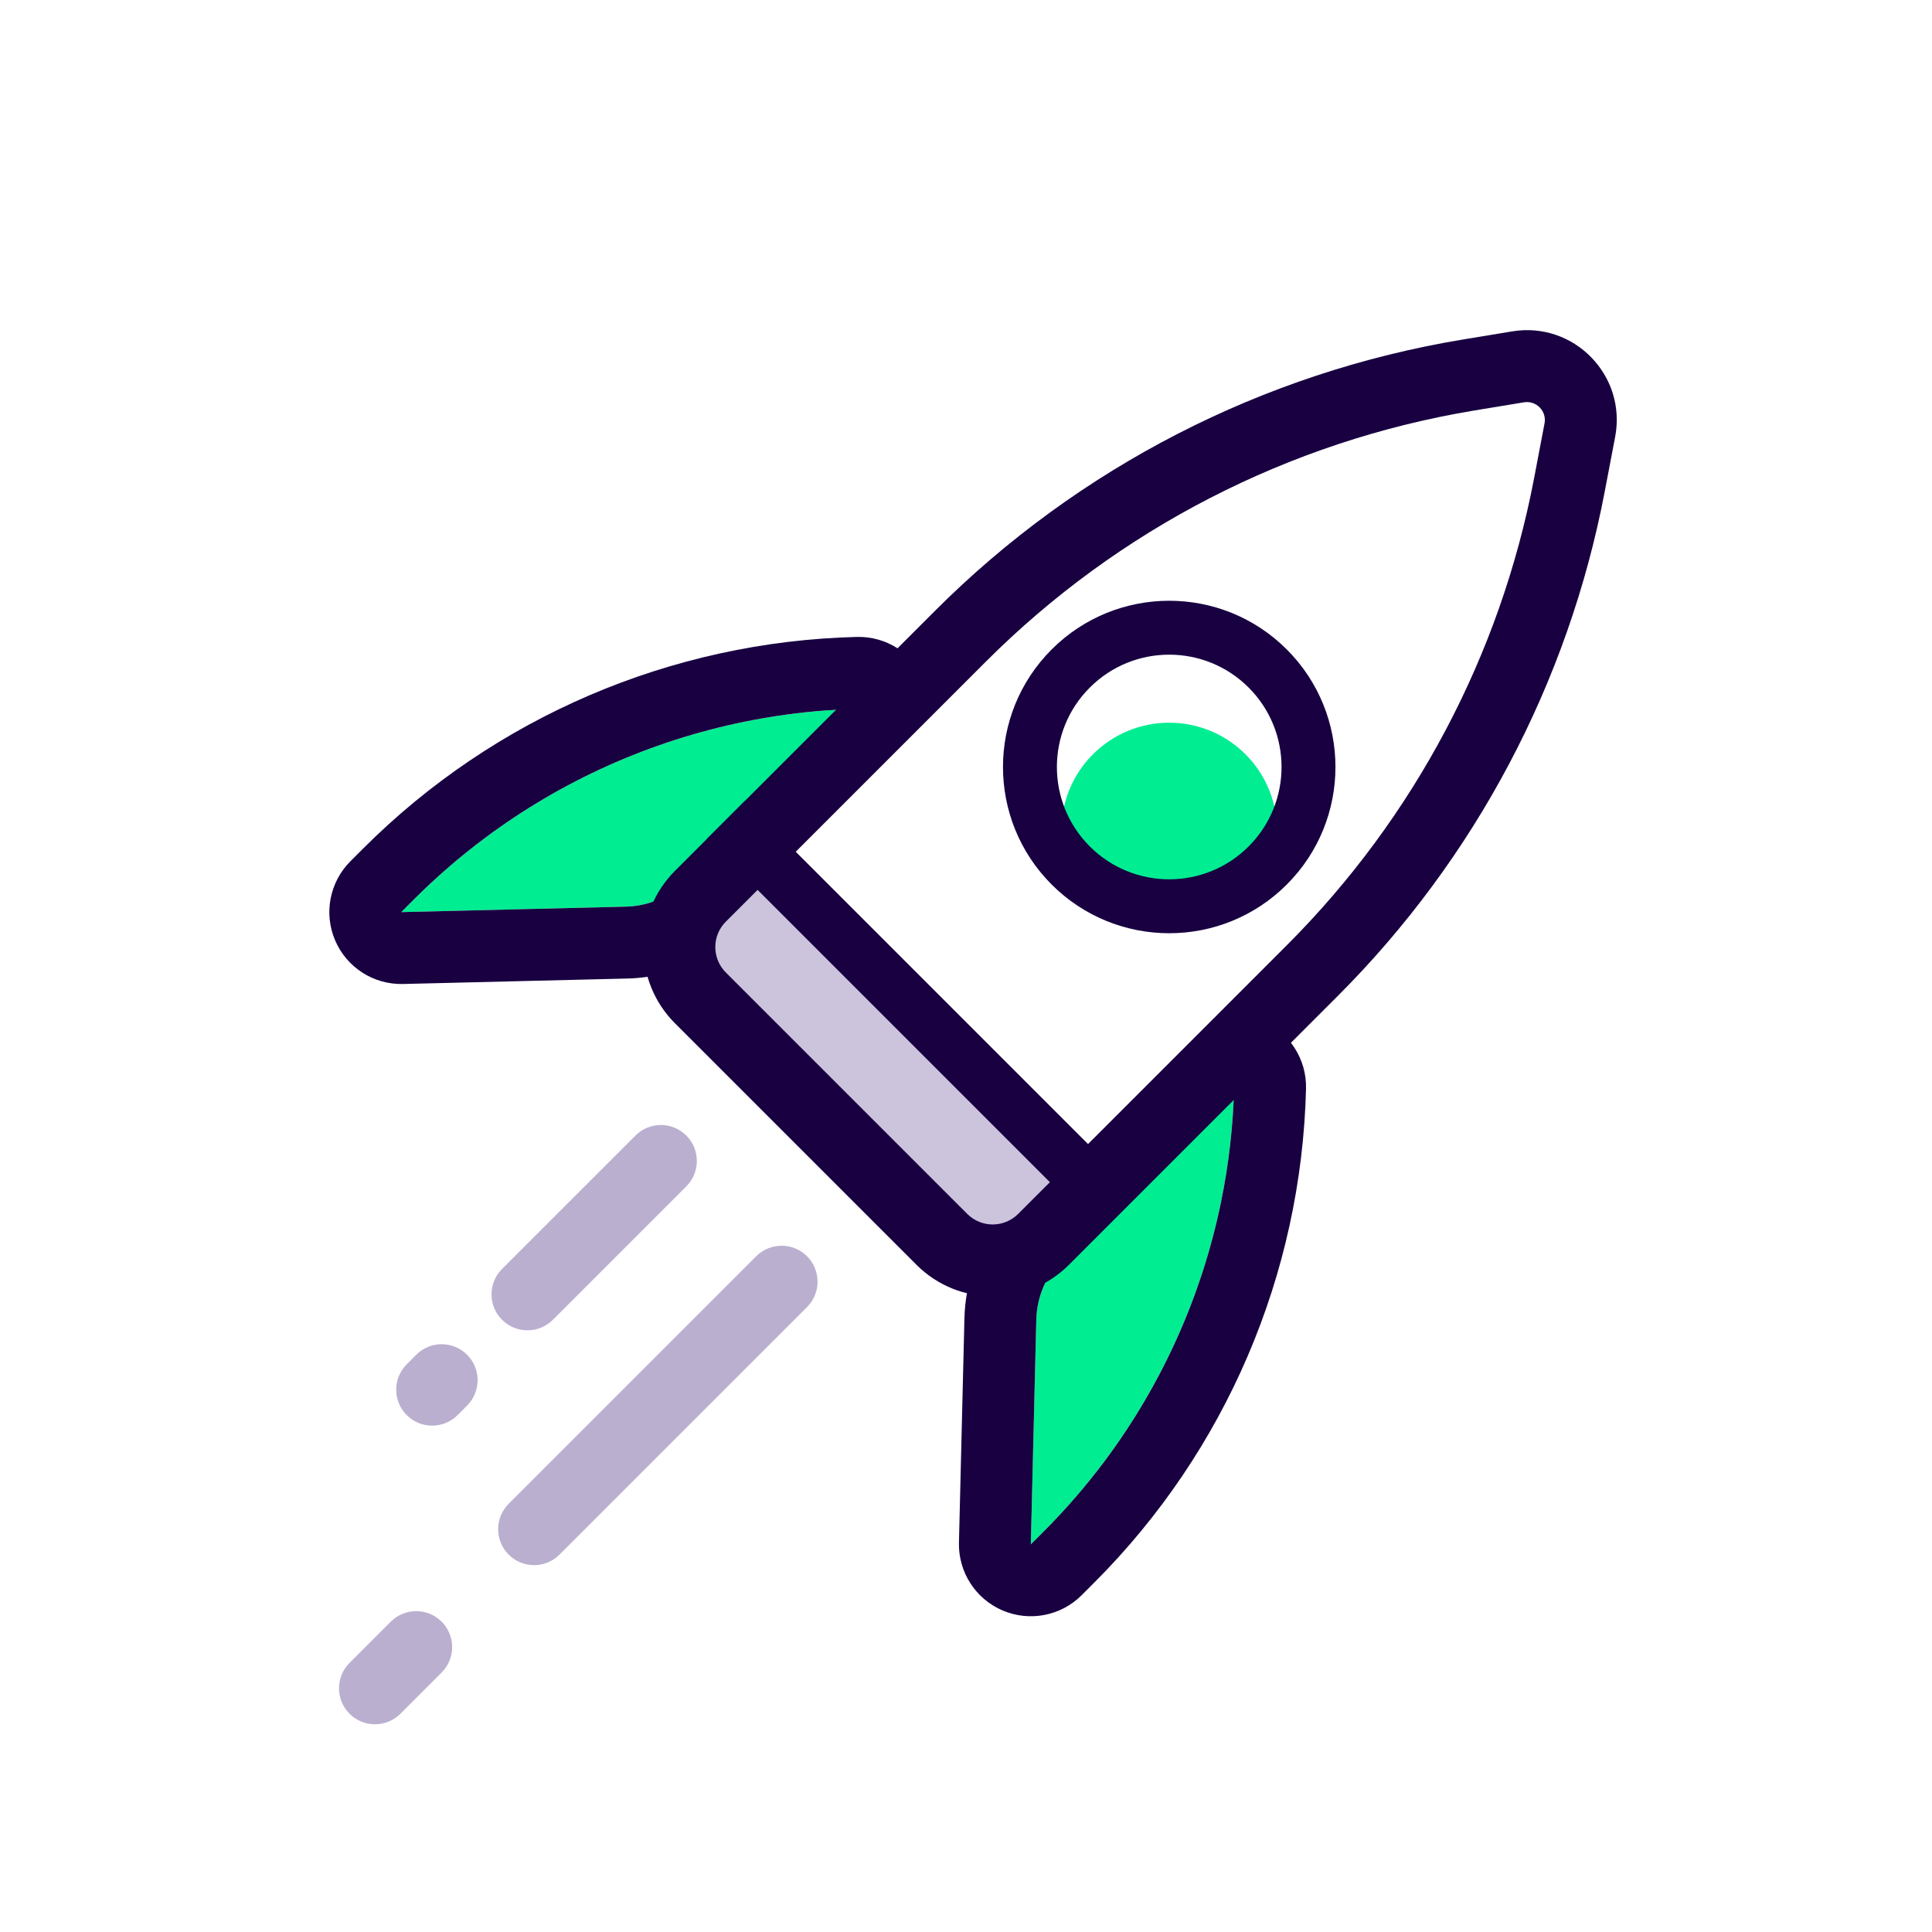 <svg width="215" height="215" viewBox="0 0 215 215" fill="none" xmlns="http://www.w3.org/2000/svg">
<path d="M84.153 98.082L118.094 132.023L110.316 139.801L76.375 105.86L84.153 98.082Z" fill="#BBAFD0" fill-opacity="0.75"/>
<path fill-rule="evenodd" clip-rule="evenodd" d="M118.997 96.949C117.235 92.614 118.113 87.457 121.629 83.94C126.316 79.253 133.914 79.253 138.6 83.94C142.253 87.593 143.059 93.016 141.016 97.45C134.75 103.139 125.062 102.972 118.997 96.949Z" fill="#00ED92"/>
<path d="M44.65 101.505L46.064 100.09C59.227 86.927 76.951 79.331 95.561 78.877L76.469 97.969C74.654 99.785 72.209 100.833 69.642 100.895L44.65 101.505Z" fill="#00ED92"/>
<path d="M114.714 171.862L116.128 170.448C129.292 157.284 136.887 139.561 137.341 120.95L118.249 140.042C116.434 141.858 115.386 144.302 115.323 146.869L114.714 171.862Z" fill="#00ED92"/>
<path fill-rule="evenodd" clip-rule="evenodd" d="M76.374 126.366C77.936 127.928 77.936 130.461 76.374 132.023L61.525 146.872C59.963 148.434 57.43 148.434 55.868 146.872C54.306 145.31 54.306 142.777 55.868 141.215L70.718 126.366C72.28 124.804 74.812 124.804 76.374 126.366ZM51.979 150.761C53.541 152.323 53.541 154.856 51.979 156.418L50.919 157.479C49.356 159.041 46.824 159.041 45.262 157.479C43.7 155.917 43.7 153.384 45.262 151.822L46.322 150.761C47.884 149.199 50.417 149.199 51.979 150.761Z" fill="#BBAFD0"/>
<path fill-rule="evenodd" clip-rule="evenodd" d="M89.809 139.801C91.372 141.363 91.372 143.896 89.809 145.458L62.263 173.004C60.701 174.566 58.168 174.566 56.606 173.004C55.044 171.442 55.044 168.91 56.606 167.348L84.153 139.801C85.715 138.239 88.247 138.239 89.809 139.801ZM49.146 180.465C50.708 182.027 50.708 184.56 49.146 186.122L44.555 190.713C42.993 192.275 40.46 192.275 38.898 190.713C37.336 189.151 37.336 186.618 38.898 185.056L43.489 180.465C45.051 178.903 47.584 178.903 49.146 180.465Z" fill="#BBAFD0"/>
<path fill-rule="evenodd" clip-rule="evenodd" d="M103.554 79.219C103.605 78.046 103.397 76.852 102.914 75.726C101.626 72.719 98.636 70.8 95.366 70.88C74.702 71.384 55.023 79.817 40.407 94.434L38.993 95.848C36.68 98.161 36.008 101.649 37.296 104.656C38.585 107.663 41.574 109.582 44.845 109.502L69.837 108.893C71.229 108.859 72.6 108.664 73.927 108.319L103.554 79.219ZM69.642 100.895L44.65 101.505L46.064 100.09C48.535 97.619 51.167 95.344 53.935 93.276C62.492 86.882 72.352 82.464 82.798 80.326C85.82 79.708 88.891 79.281 91.993 79.052C93.178 78.965 94.368 78.906 95.561 78.877L76.469 97.969C74.654 99.785 72.209 100.833 69.642 100.895Z" fill="#180041"/>
<path fill-rule="evenodd" clip-rule="evenodd" d="M107.619 143.846C107.448 144.774 107.349 145.719 107.326 146.674L106.716 171.667C106.637 174.937 108.556 177.926 111.563 179.215C114.569 180.504 118.058 179.832 120.371 177.519L121.785 176.104C136.401 161.488 144.835 141.81 145.339 121.145C145.419 117.875 143.499 114.886 140.493 113.597C139.537 113.188 138.533 112.976 137.534 112.952L107.619 143.846ZM115.323 146.869L114.714 171.862L116.128 170.448C118.599 167.976 120.874 165.344 122.943 162.576C129.336 154.019 133.755 144.159 135.892 133.713C136.746 129.537 137.236 125.268 137.341 120.95L118.249 140.042C116.434 141.858 115.386 144.302 115.323 146.869Z" fill="#180041"/>
<path fill-rule="evenodd" clip-rule="evenodd" d="M121.431 136.153L78.651 93.373L82.894 89.13L125.674 131.91L121.431 136.153Z" fill="#180041"/>
<path fill-rule="evenodd" clip-rule="evenodd" d="M170.723 53.198C166.969 72.896 157.38 91.011 143.201 105.191L113.3 135.092C111.738 136.654 109.205 136.654 107.643 135.092L80.773 108.222C79.211 106.66 79.211 104.127 80.773 102.565L109.714 73.624C124.458 58.88 143.442 49.114 164.009 45.691C164.053 45.684 164.096 45.677 164.14 45.669L169.591 44.77C170.963 44.543 172.142 45.752 171.881 47.117L170.723 53.198ZM75.116 96.908L104.057 67.967C120.015 52.009 140.571 41.451 162.837 37.776L168.288 36.877C175.148 35.744 181.041 41.785 179.74 48.615L178.581 54.695C174.528 75.969 164.172 95.534 148.858 110.848L118.957 140.749C114.27 145.435 106.672 145.435 101.986 140.749L75.116 113.879C70.43 109.193 70.43 101.595 75.116 96.908Z" fill="#180041"/>
<path fill-rule="evenodd" clip-rule="evenodd" d="M121.276 94.193C126.157 99.074 134.072 99.074 138.954 94.193C143.835 89.311 143.835 81.397 138.954 76.515C134.072 71.633 126.157 71.633 121.276 76.515C116.394 81.397 116.394 89.311 121.276 94.193ZM117.033 98.435C124.258 105.66 135.972 105.66 143.196 98.435C150.421 91.211 150.421 79.497 143.196 72.272C135.972 65.048 124.258 65.048 117.033 72.272C109.809 79.497 109.809 91.211 117.033 98.435Z" fill="#180041"/>
</svg>
